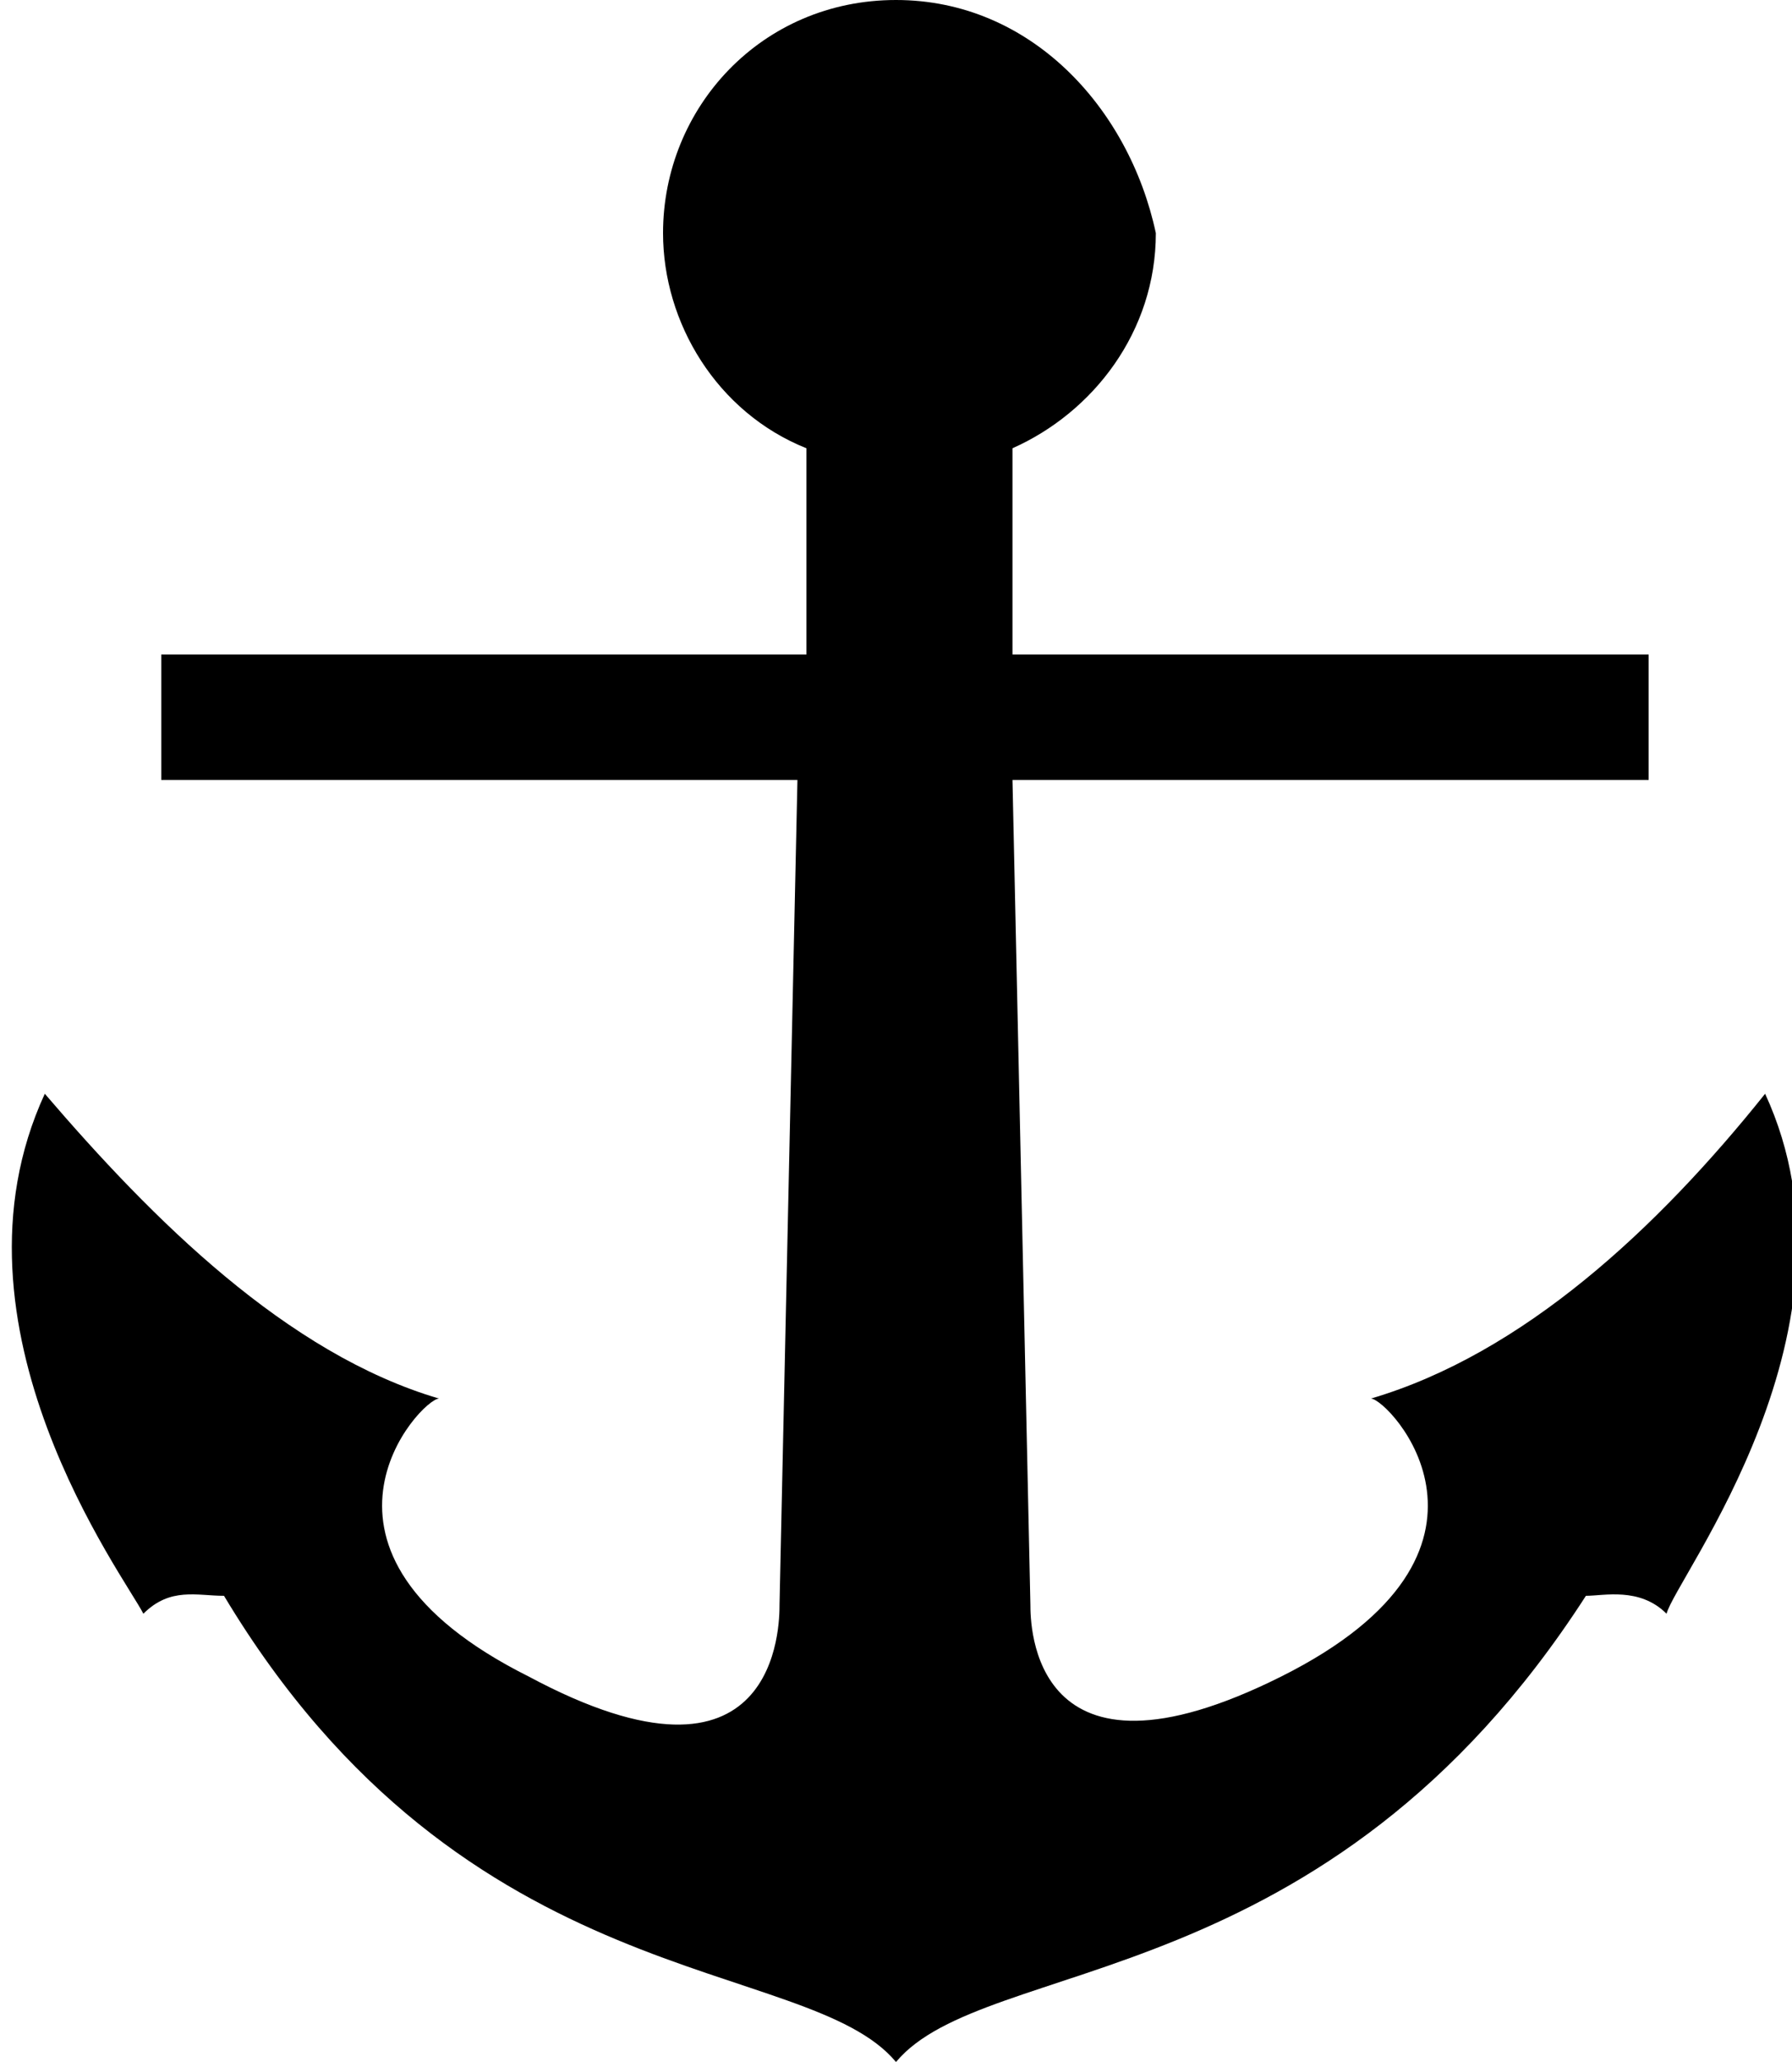 <svg xmlns="http://www.w3.org/2000/svg" viewBox="0 0 20 23"><path d="M10 0C8.5 0 7.4 1.2 7.4 2.6c0 1 .6 2 1.6 2.4v2.3H1.8v1.4h7.1l-.2 9.2c0 .2 0 2.3-2.8.8-2.8-1.4-1.2-3.1-1-3.1-1.7-.5-3.2-2-4.4-3.4-1.2 2.6.9 5.4 1.1 5.8.3-.3.6-.2.9-.2 2.7 4.5 6.5 4 7.5 5.2 1-1.2 4.8-.7 7.7-5.2.2 0 .6-.1.9.2.1-.4 2.3-3.2 1.1-5.8-1.2 1.5-2.7 2.9-4.4 3.4.2 0 1.8 1.7-1 3.1-2.8 1.4-2.8-.6-2.8-.8l-.2-9.2h7.1V7.3h-7.1V5c.9-.4 1.6-1.3 1.6-2.4C12.6 1.2 11.5 0 10 0z"/></svg>